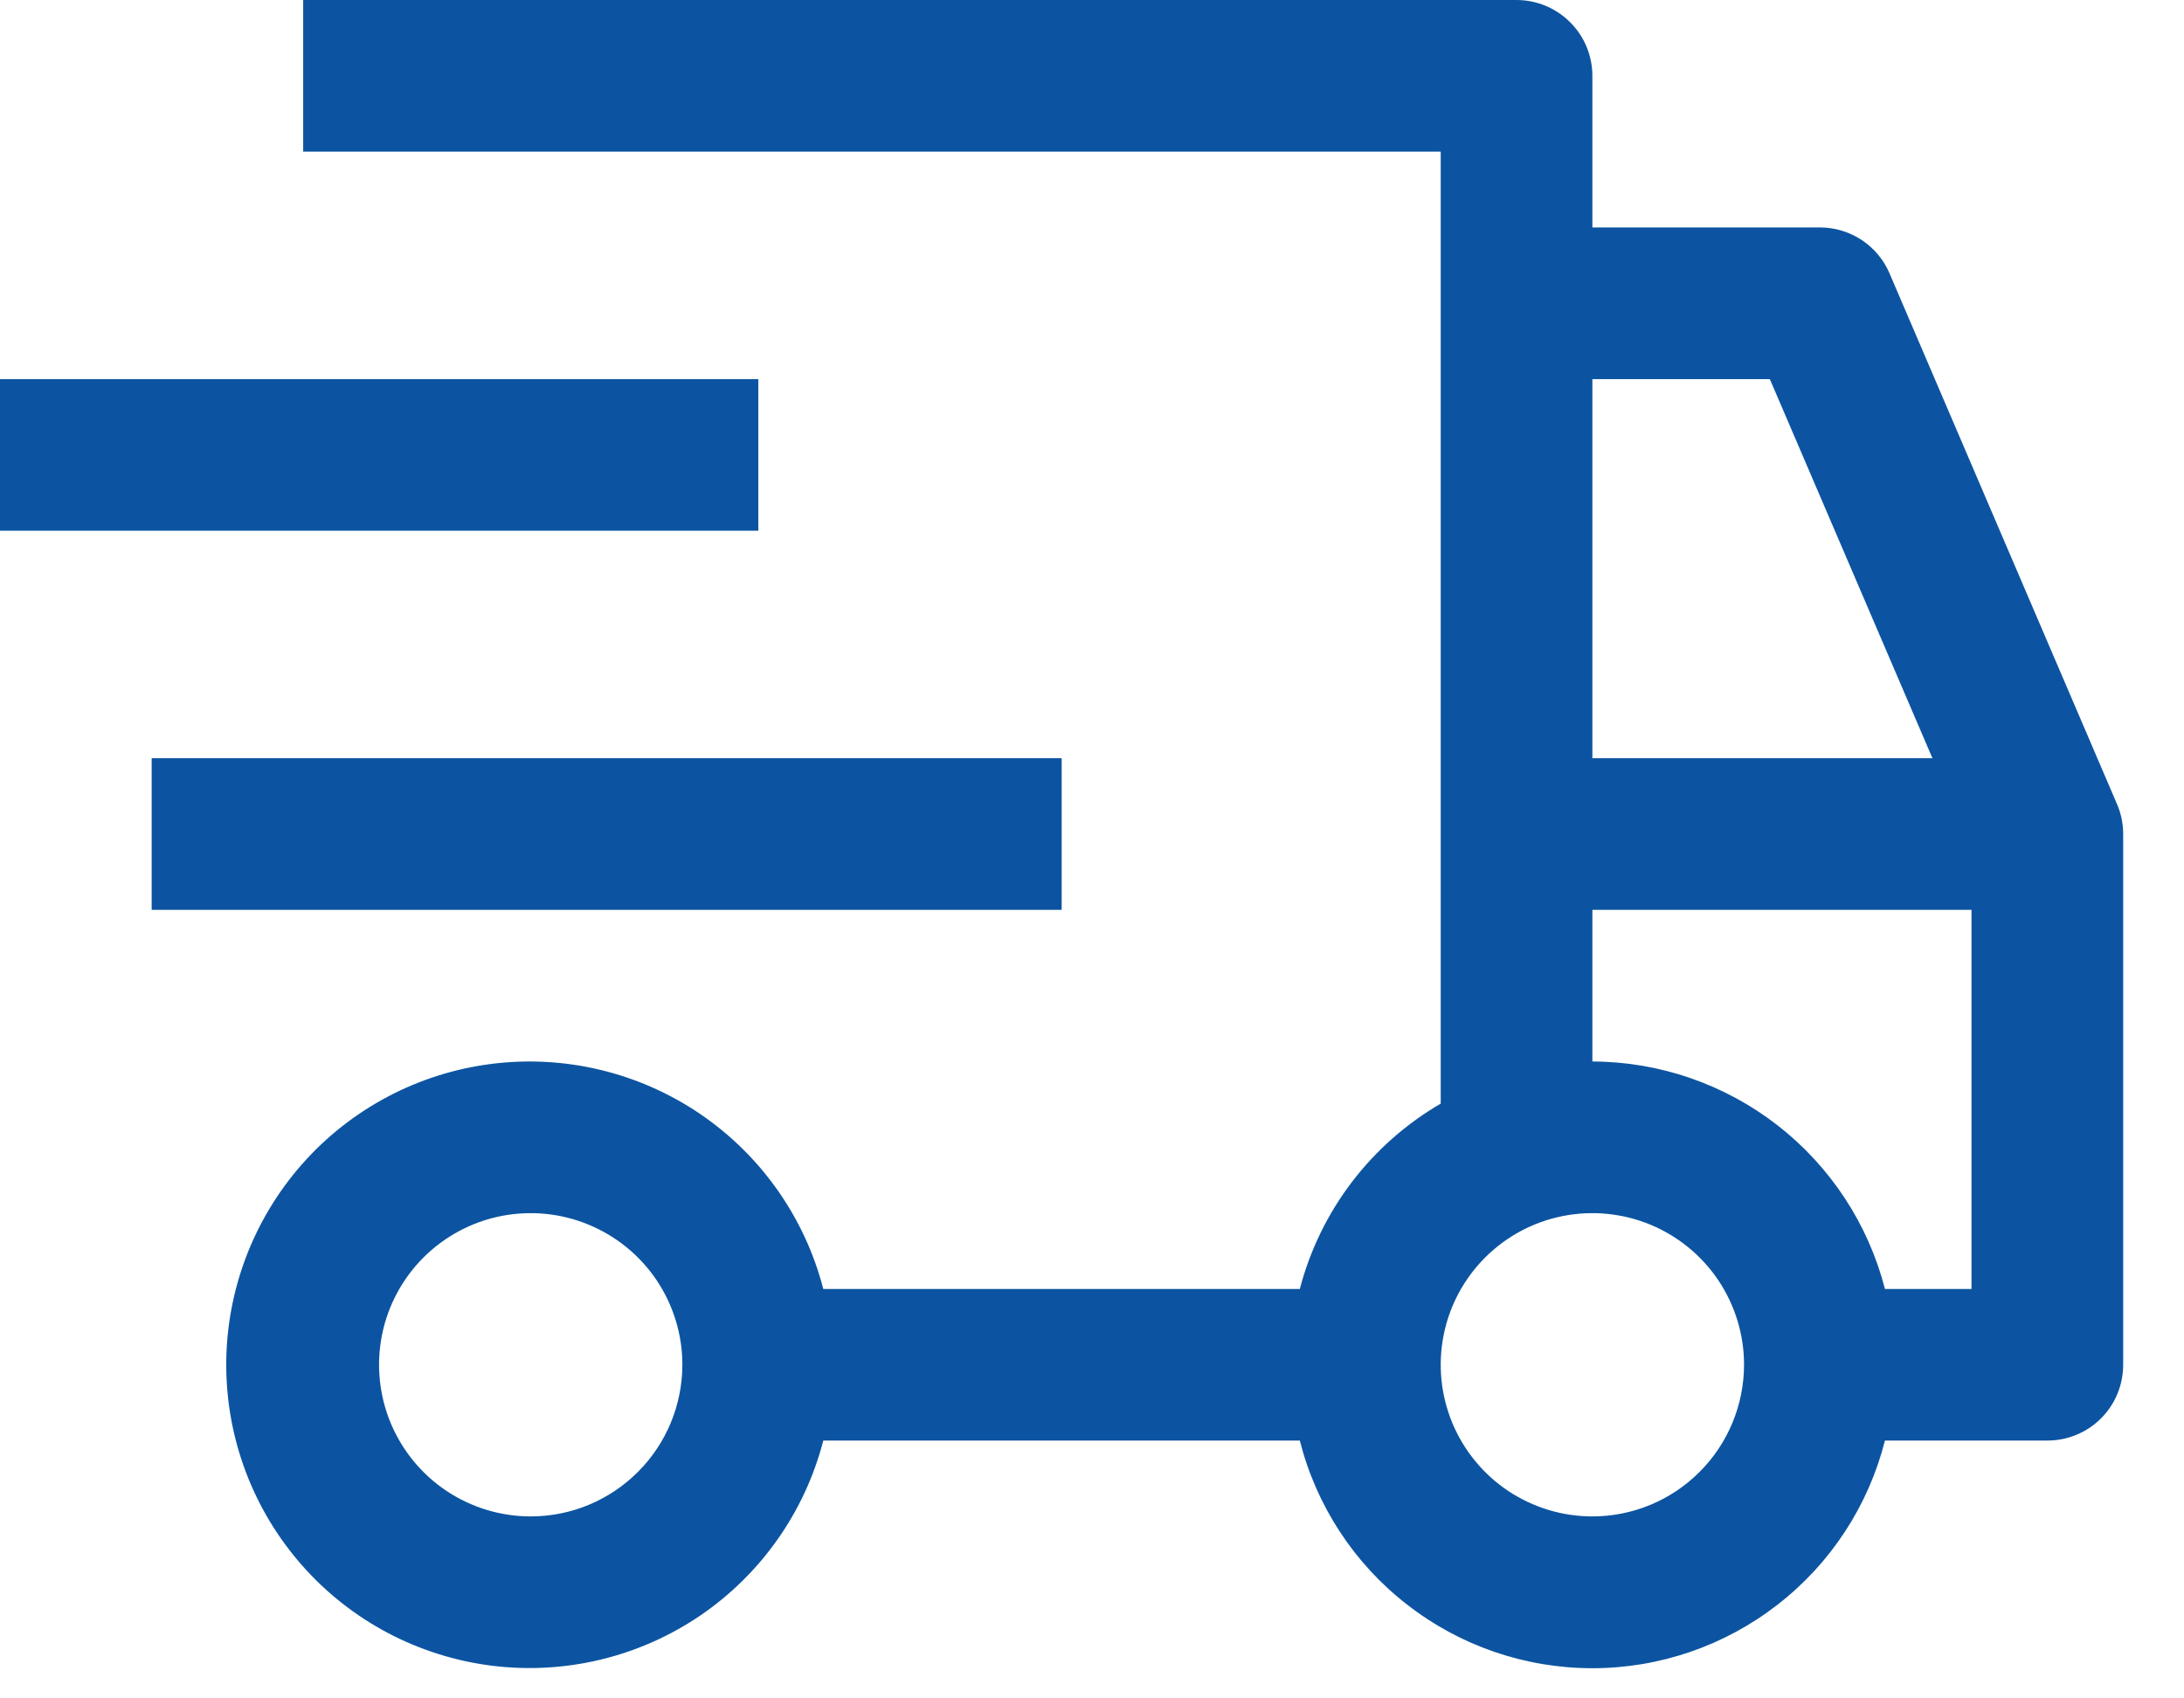 <svg width="27" height="21" viewBox="0 0 27 21" fill="none" xmlns="http://www.w3.org/2000/svg">
<path d="M1.875 9.375H13.125V11.25H1.875V9.375Z" fill="#0C54A1"/>
<path d="M0 4.688H9.375V6.562H0V4.688Z" fill="#0C54A1"/>
<path d="M26.172 9.943L23.36 3.381C23.288 3.212 23.168 3.068 23.015 2.967C22.861 2.866 22.682 2.812 22.498 2.812H19.686V0.938C19.686 0.689 19.587 0.45 19.411 0.275C19.235 0.099 18.997 0 18.748 0H3.748V1.875H17.811V13.646C17.384 13.894 17.01 14.225 16.711 14.618C16.412 15.011 16.194 15.46 16.069 15.938H10.178C9.95 15.054 9.407 14.284 8.652 13.771C7.896 13.259 6.98 13.04 6.074 13.155C5.169 13.27 4.336 13.711 3.733 14.396C3.13 15.081 2.797 15.962 2.797 16.875C2.797 17.788 3.13 18.669 3.733 19.354C4.336 20.039 5.169 20.48 6.074 20.595C6.98 20.71 7.896 20.491 8.652 19.979C9.407 19.466 9.95 18.696 10.178 17.812H16.069C16.273 18.617 16.739 19.331 17.395 19.84C18.049 20.35 18.856 20.627 19.686 20.627C20.516 20.627 21.322 20.35 21.977 19.84C22.633 19.331 23.099 18.617 23.303 17.812H25.311C25.56 17.812 25.798 17.714 25.974 17.538C26.15 17.362 26.248 17.124 26.248 16.875V10.312C26.248 10.185 26.223 10.06 26.172 9.943V9.943ZM6.561 18.75C6.19 18.75 5.828 18.64 5.519 18.434C5.211 18.228 4.971 17.935 4.829 17.593C4.687 17.25 4.65 16.873 4.722 16.509C4.794 16.145 4.973 15.811 5.235 15.549C5.497 15.287 5.831 15.108 6.195 15.036C6.559 14.964 6.936 15.001 7.278 15.143C7.621 15.285 7.914 15.525 8.12 15.833C8.326 16.142 8.436 16.504 8.436 16.875C8.435 17.372 8.238 17.849 7.886 18.2C7.535 18.552 7.058 18.75 6.561 18.75V18.75ZM19.686 4.688H21.88L23.89 9.375H19.686V4.688ZM19.686 18.75C19.315 18.75 18.953 18.64 18.644 18.434C18.336 18.228 18.096 17.935 17.954 17.593C17.812 17.25 17.775 16.873 17.847 16.509C17.919 16.145 18.098 15.811 18.36 15.549C18.622 15.287 18.956 15.108 19.32 15.036C19.684 14.964 20.061 15.001 20.404 15.143C20.746 15.285 21.039 15.525 21.245 15.833C21.451 16.142 21.561 16.504 21.561 16.875C21.56 17.372 21.363 17.849 21.011 18.2C20.66 18.552 20.183 18.75 19.686 18.75ZM24.373 15.938H23.303C23.096 15.134 22.629 14.423 21.975 13.914C21.32 13.405 20.515 13.127 19.686 13.125V11.25H24.373V15.938Z" fill="#0C54A1"/>
</svg>
